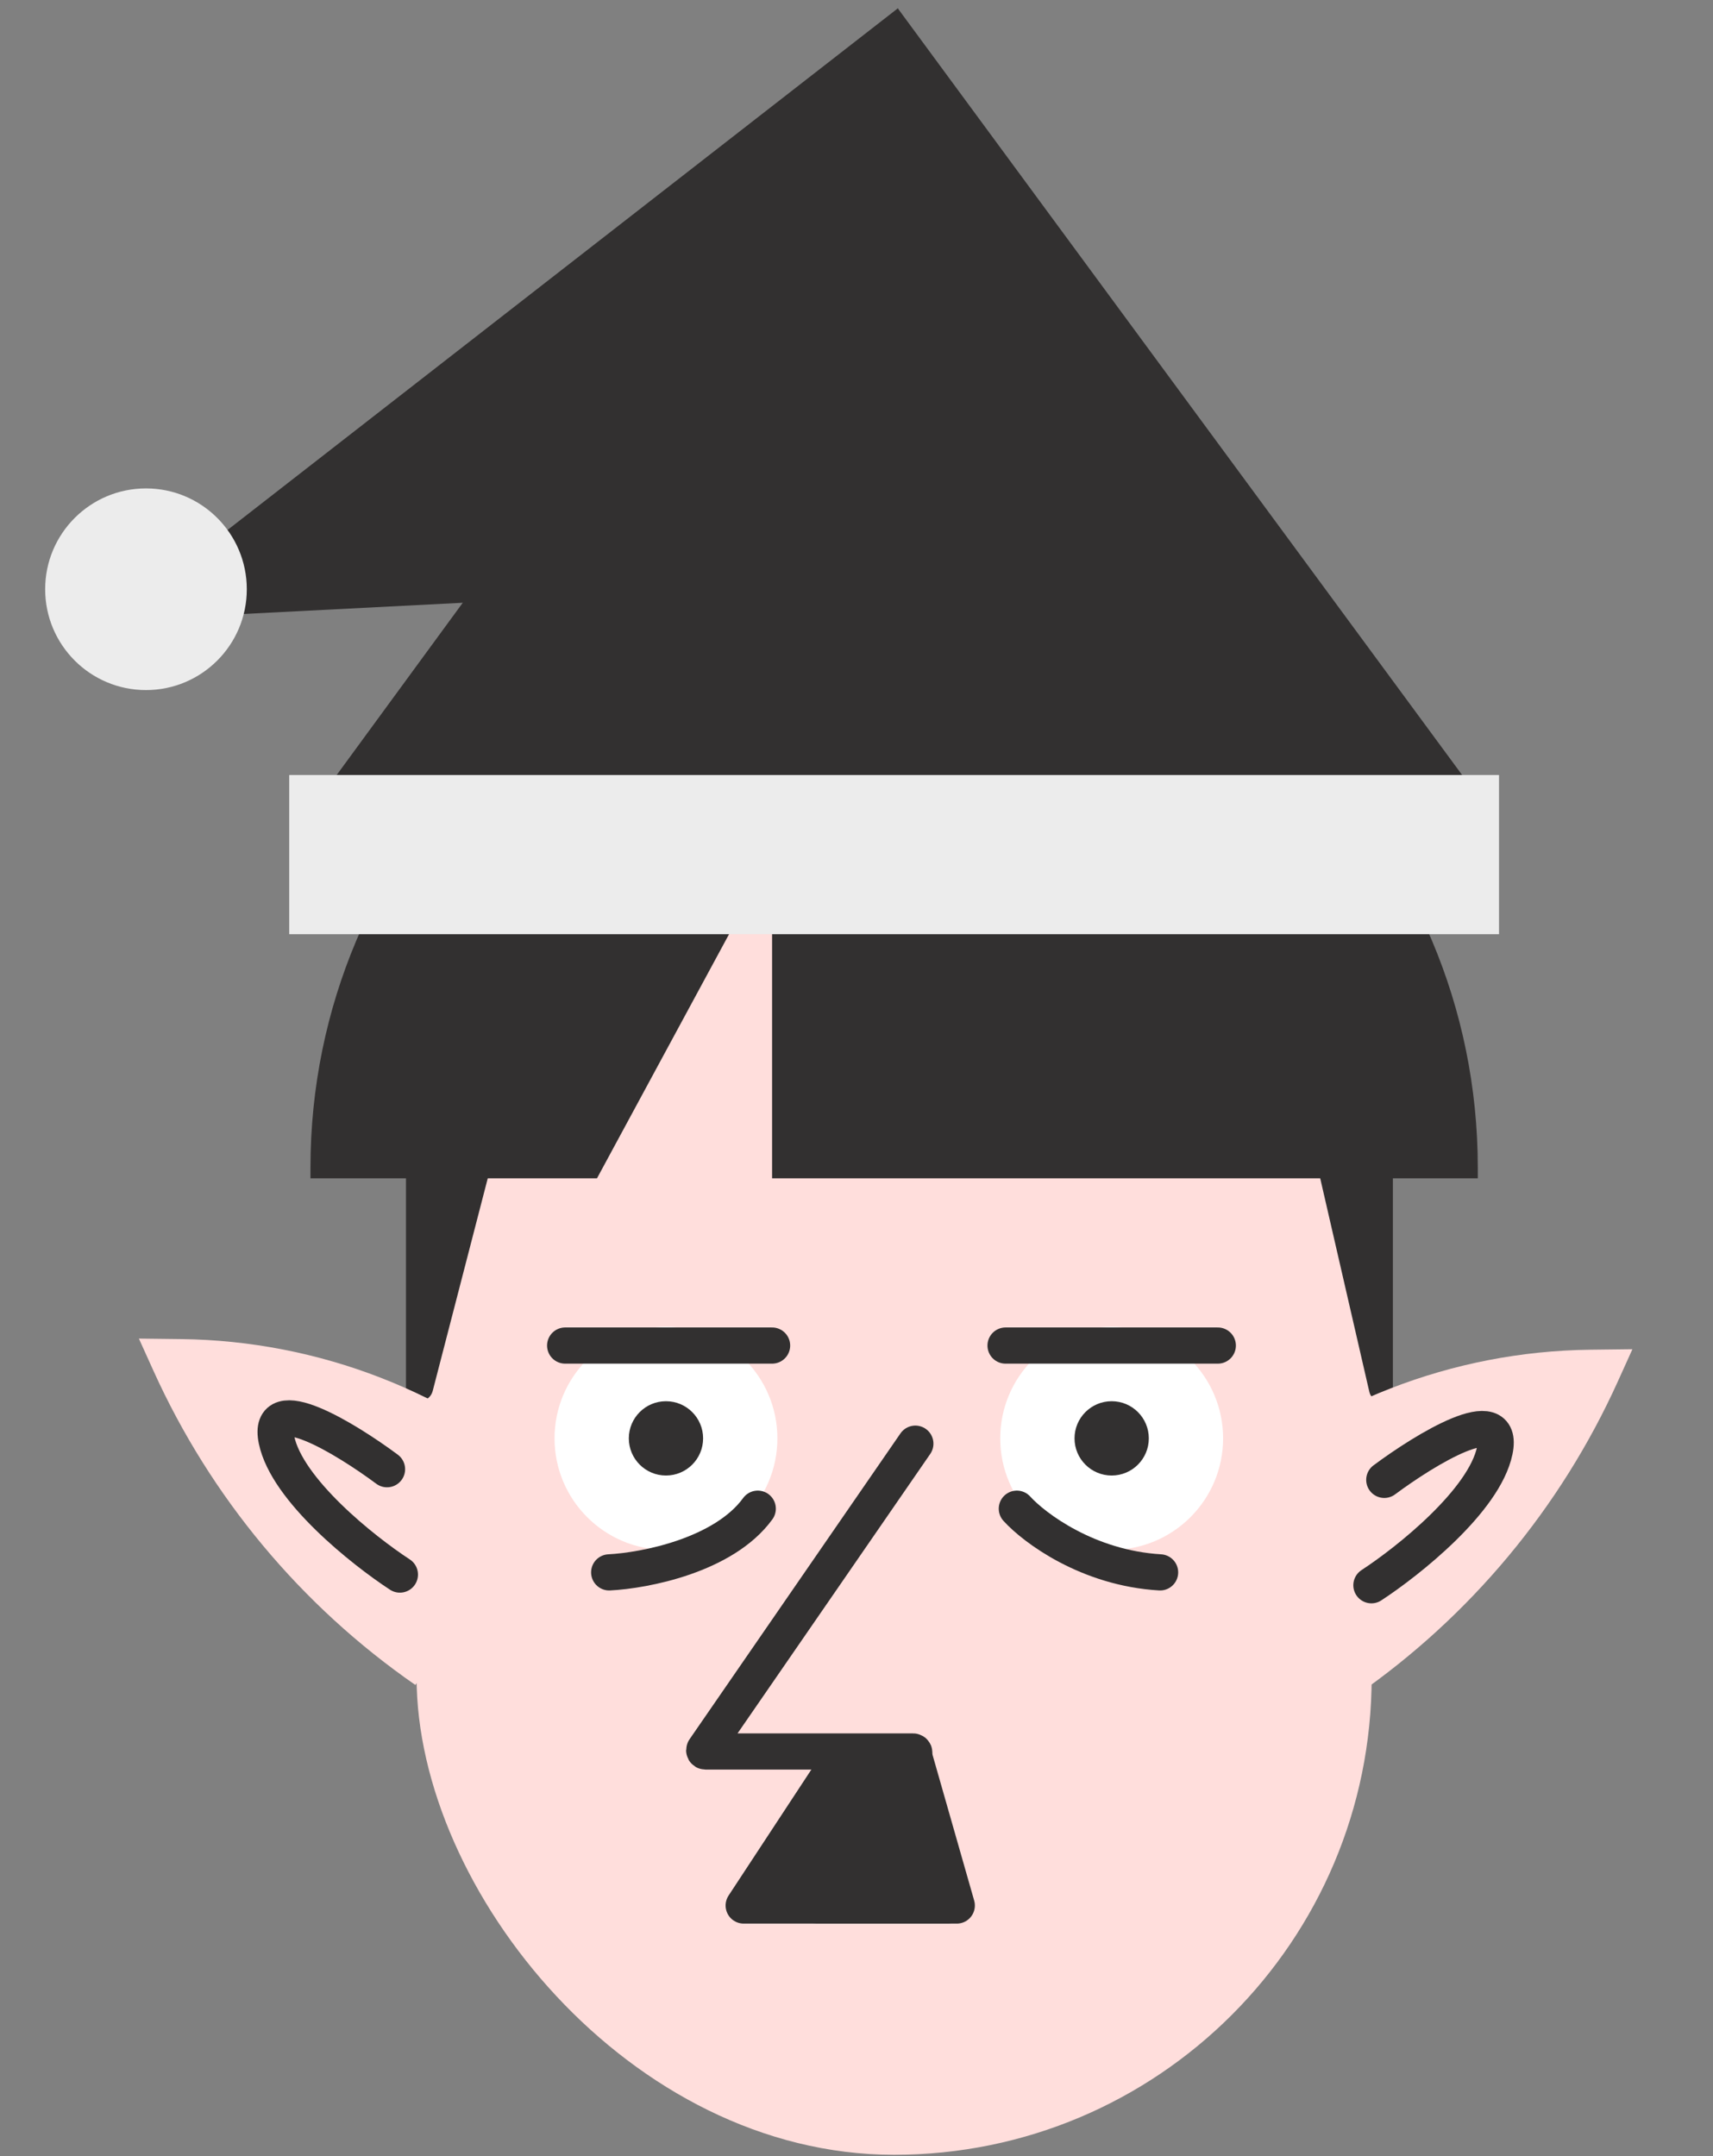 <svg width="205" height="258" viewBox="0 0 205 258" fill="none" xmlns="http://www.w3.org/2000/svg">
<rect x="0" y="0" width="205" height="258" fill="#808080" stroke="none"/>
<rect x="49.853" y="94.002" width="114.298" height="163.827" rx="57.149" fill="#FFDEDC"/>
<path d="M176.852 139.721C176.852 101.144 145.579 69.872 107.003 69.872C68.426 69.872 37.154 101.144 37.154 139.721V140.991H71.443L92.398 102.257V140.991H176.852V139.721Z" fill="#323030"/>
<path d="M48.584 139.629C48.584 136.874 50.816 134.642 53.571 134.642C56.832 134.642 59.216 137.721 58.399 140.879L51.78 166.444C51.594 167.161 50.948 167.661 50.208 167.661C49.311 167.661 48.584 166.934 48.584 166.037V151.151V139.629Z" fill="#323030"/>
<path d="M166.692 139.145C166.692 136.658 164.676 134.642 162.189 134.642C159.294 134.642 157.152 137.333 157.801 140.154L163.876 166.555C164.025 167.202 164.601 167.661 165.266 167.661C166.053 167.661 166.692 167.023 166.692 166.235V151.151V139.145Z" fill="#323030"/>
<circle cx="79.698" cy="172.105" r="13.335" fill="white"/>
<circle cx="79.698" cy="172.105" r="4.445" fill="#323030"/>
<circle cx="133.037" cy="172.105" r="13.335" fill="white"/>
<circle cx="133.037" cy="172.105" r="4.445" fill="#323030"/>
<path d="M72.903 188.139C77.137 187.928 86.619 186.107 90.683 180.52" stroke="#323030" stroke-width="4.329" stroke-linecap="round"/>
<path d="M121.688 180.52C123.804 182.848 130.196 187.631 138.832 188.139" stroke="#323030" stroke-width="4.329" stroke-linecap="round"/>
<path d="M109.543 172.74L84.299 209.343C84.233 209.439 84.302 209.57 84.418 209.57H109.276C109.39 209.57 109.459 209.697 109.396 209.793L97.624 227.761C97.561 227.857 97.63 227.984 97.745 227.984H113.353" stroke="#323030" stroke-width="4.329" stroke-linecap="round"/>
<path d="M21.668 160.226C38.17 160.422 54.041 166.594 66.339 177.599L49.711 201.614C36.047 192.152 25.21 179.155 18.361 164.012L16.622 160.166L21.668 160.226Z" fill="#FFDEDC"/>
<path d="M47.857 188.402C43.454 185.529 34.338 178.284 33.094 172.294C31.851 166.305 41.391 172.133 46.317 175.796" stroke="#323030" stroke-width="4.329" stroke-linecap="round"/>
<path d="M190.309 161.498C173.808 161.694 157.938 167.867 145.641 178.873L162.268 202.89C175.932 193.428 186.767 180.429 193.616 165.285L195.356 161.438L190.309 161.498Z" fill="#FFDEDC"/>
<path d="M164.121 189.679C168.523 186.805 177.639 179.559 178.883 173.569C180.126 167.579 170.587 173.408 165.661 177.071" stroke="#323030" stroke-width="4.329" stroke-linecap="round"/>
<path d="M67.634 161H92.398M120.338 161H145.738" stroke="#323030" stroke-width="4.329" stroke-linecap="round"/>
<path d="M107.443 1L176.379 94.635H38.899L107.443 1Z" fill="#323030"/>
<rect x="34.615" y="92.731" width="144.778" height="19.05" fill="#ECECEC"/>
<path d="M13.264 74.277L107.442 1L132.412 68.178L13.264 74.277Z" fill="#323030"/>
<circle cx="17.47" cy="70.505" r="12.065" fill="#ECECEC"/>
<path d="M89 228L100.5 210.5H109.5L114.5 228H89Z" fill="#323030" stroke="#323030" stroke-width="4.33" stroke-linejoin="round"/>
</svg>
